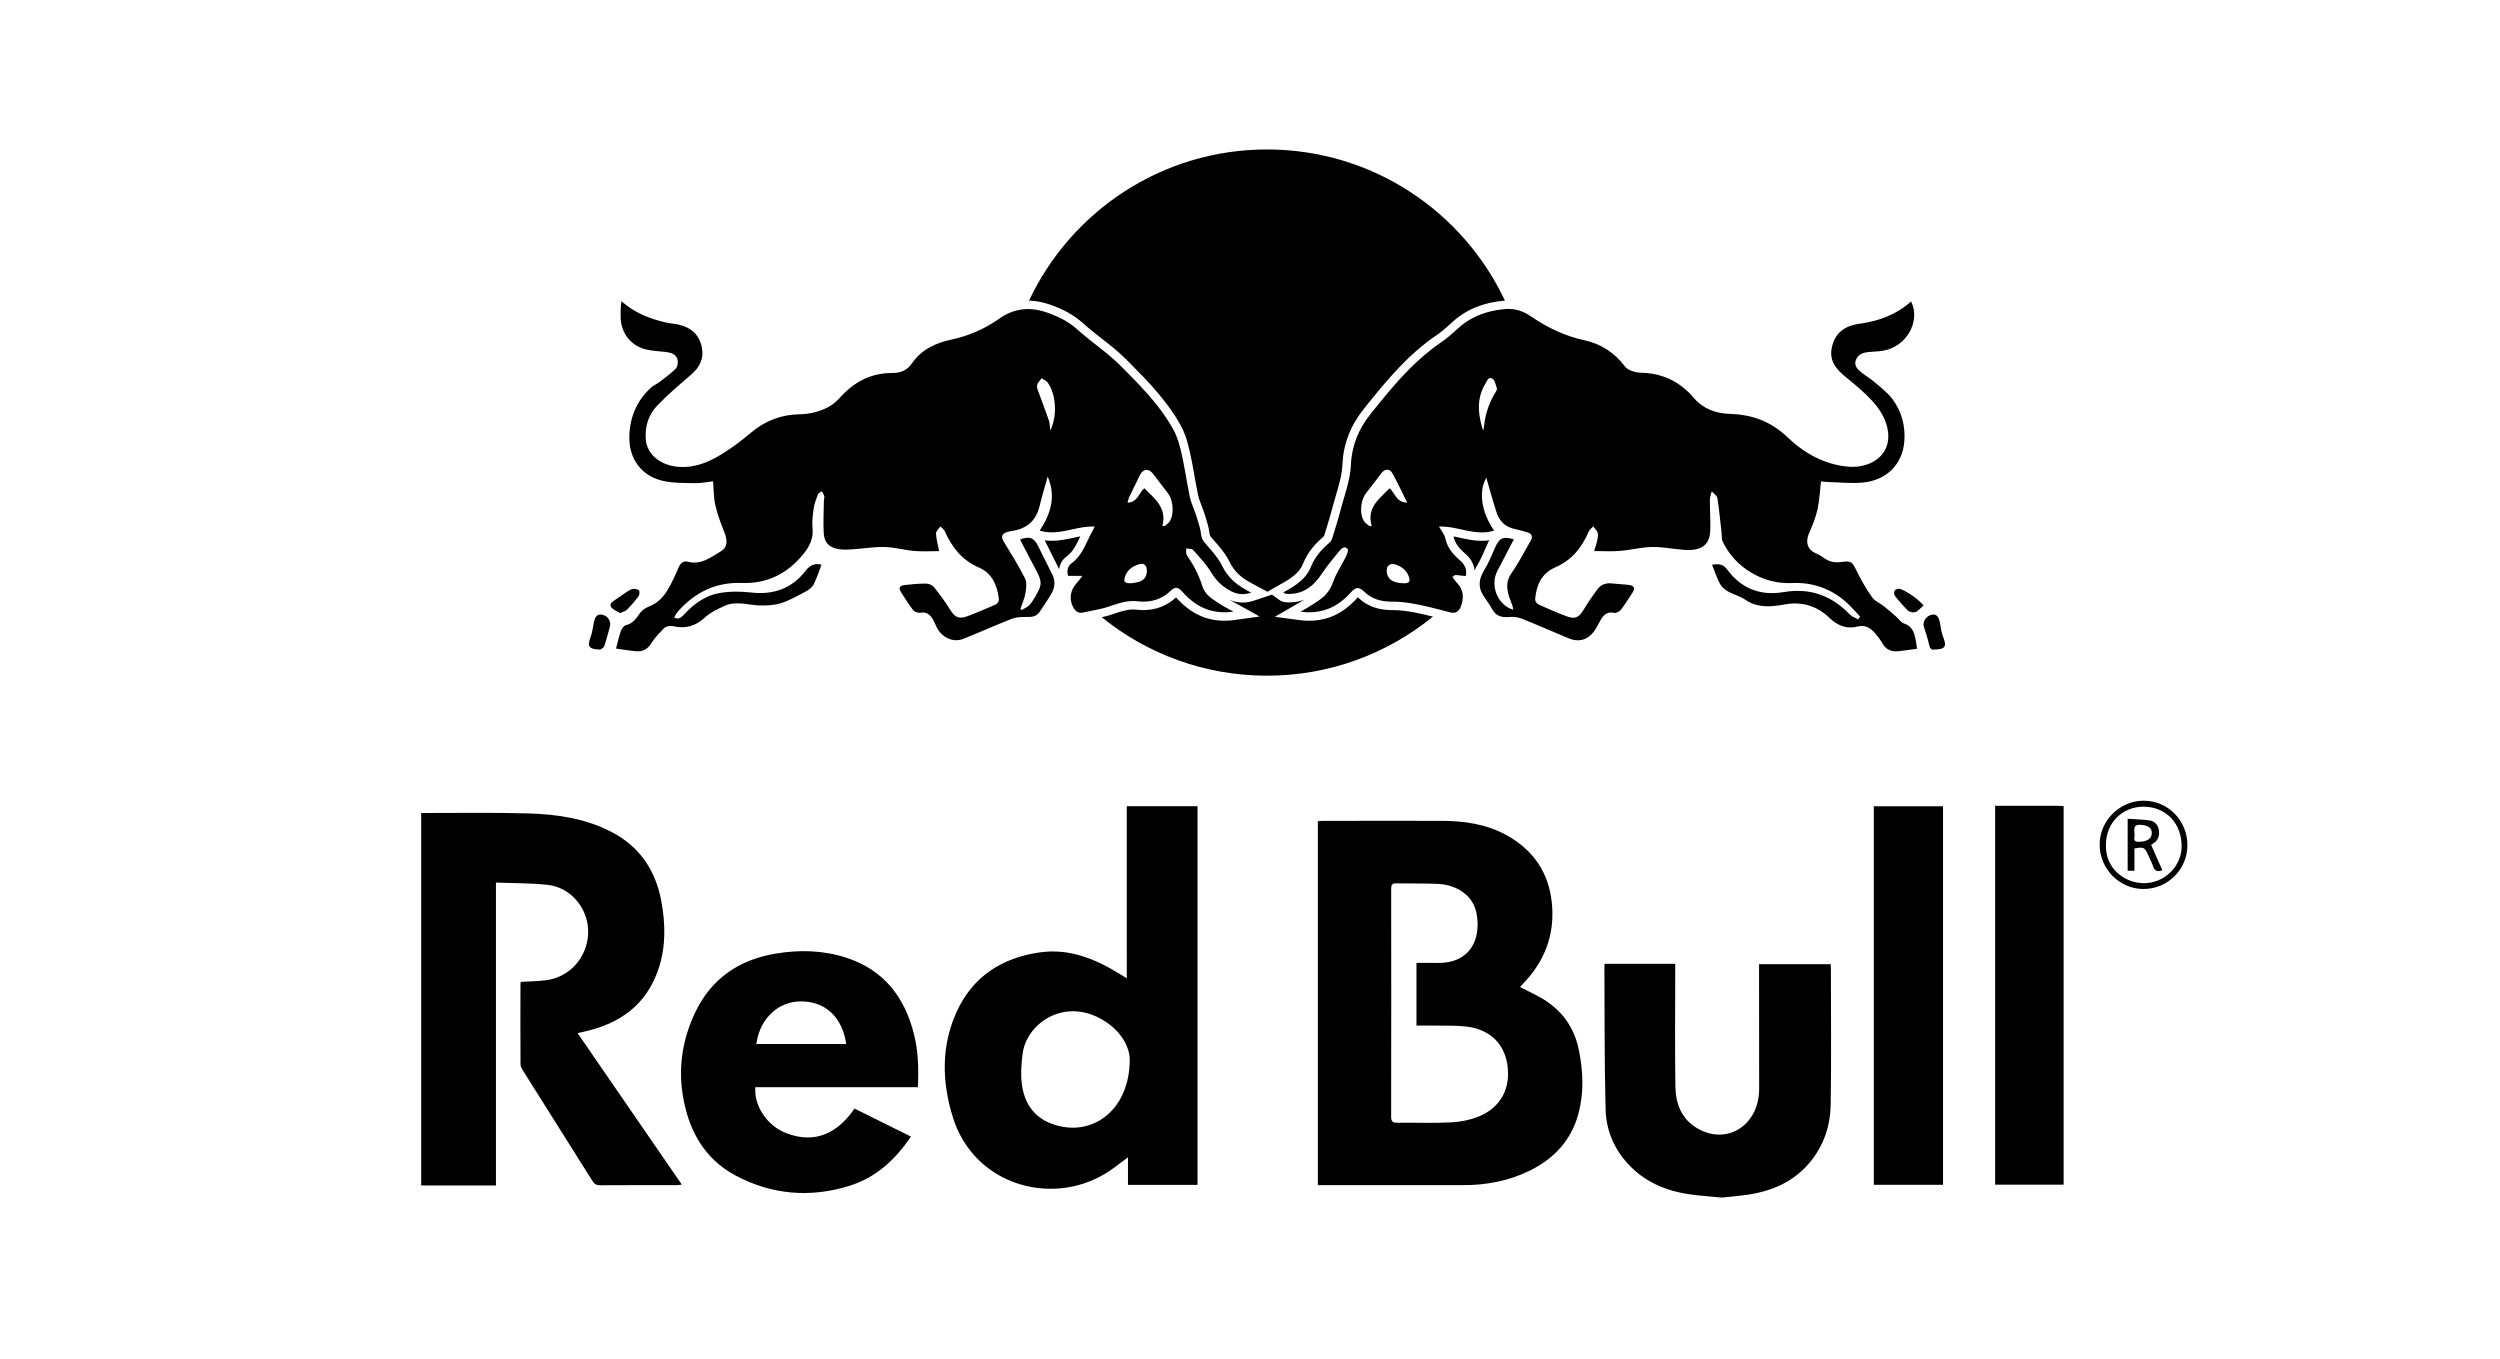 <svg xmlns="http://www.w3.org/2000/svg" width="184" height="100" viewBox="0 0 184 100">
    <path fill-rule="evenodd" d="M108.85 82.166c-.638.262-1.359.405-2.05.441-1.315.068-2.636.01-3.953.027-.35.004-.46-.099-.459-.454.01-5.588.009-11.176.003-16.764 0-.275.062-.408.365-.402 1.02.021 2.043-.005 3.063.04 1.472.066 2.614.9 2.851 2.158.383 2.033-.57 3.69-2.838 3.659-.516-.008-1.033-.001-1.58-.001v4.613c.537 0 1.063-.008 1.589.002.694.012 1.395-.015 2.082.068 1.712.205 2.782 1.23 3.02 2.815.257 1.722-.477 3.133-2.092 3.798M62.264 70.479c2.762.891 4.313 2.88 5.002 5.628.282 1.125.347 2.265.306 3.46l-.02.451H55.596c-.122 1.357.86 2.833 2.254 3.374 1.644.64 3.471.481 5.046-1.801l4.15 2.06c-1.153 1.704-2.567 3.012-4.512 3.62-2.895.905-5.734.67-8.403-.757-2.358-1.26-3.492-3.422-3.89-5.983-.32-2.067.013-4.068.9-5.962 1.186-2.533 3.234-3.93 5.949-4.384 1.74-.291 3.48-.252 5.173.294zm25.873-11.145v27.87h-5.119V85.18c-.6.435-1.118.872-1.692 1.214-4.06 2.423-9.677.764-11.202-4.18-.799-2.59-.863-5.206.273-7.719 1.18-2.611 3.328-3.997 6.12-4.398 2.182-.314 4.09.473 5.9 1.589l.39.238.125.077V59.334h5.205zm13.654 1.077l4.311.004c1.672.005 3.303.234 4.791 1.06 1.943 1.078 3.08 2.716 3.318 4.941.253 2.378-.533 4.388-2.2 6.074-.04.04-.073.088-.13.159.513.262 1.016.496 1.498.769 1.53.863 2.487 2.16 2.831 3.885.314 1.572.381 3.151-.051 4.713-.53 1.915-1.772 3.246-3.522 4.12-1.564.783-3.237 1.094-4.978 1.092l-5.042-.001H96.994V60.44c.17-.01.328-.025.485-.025l4.312-.003zm41.217-1.072v27.864h-5.096V59.339h5.096zm8.494-.03c.077.001.155.005.243.01l.138.008v27.866h-5.042V59.309h4.66zM75.264 77.556c-.09.71-.145 1.444-.066 2.15.16 1.414.84 2.508 2.249 3.019 2.862 1.038 5.696-.956 5.702-4.734-.007-.967-.68-2.246-2.222-3.057-2.737-1.441-5.385.442-5.663 2.622zm-16.352-3.853c-1.599.016-2.9 1.197-3.214 2.932l-.032.203h6.615c-.292-2.01-1.562-3.153-3.37-3.135zm98.832-14.77c1.797-.02 3.25 1.441 3.249 3.265-.001 1.795-1.447 3.237-3.242 3.233-1.762-.004-3.214-1.48-3.217-3.27-.004-1.743 1.456-3.211 3.21-3.229zm.028.439c-1.567-.007-2.76 1.185-2.772 2.77-.082 1.727 1.297 2.82 2.732 2.859 1.527.04 2.821-1.206 2.836-2.686.018-1.706-1.15-2.935-2.796-2.943zm-1.176.891c.53.035 1.054.05 1.572.112.389.047.65.309.72.688.071.395-.02.764-.393 1.004-.061.039-.12.082-.172.118l.823 1.859c-.388.162-.577.037-.692-.312-.097-.294-.243-.572-.372-.854-.236-.516-.322-.556-.986-.43v1.637h-.5zm.933.443c-.508-.032-.447.283-.434.64.09.183-.24.63.345.612.598-.018.93-.233.931-.64.002-.41-.274-.575-.842-.612zM110.113 28.8l-.017.029-.094.15c-.24.405-.423.829-.554 1.27-.115.386-.191.785-.234 1.196-.002.021-.005.043-.01.064l-.013.063c-.01.043-.022.085-.031.127-.07-.219-.131-.438-.181-.657-.034-.146-.062-.291-.084-.437-.01-.073-.02-.145-.027-.218-.022-.217-.029-.434-.016-.65.005-.072.011-.144.02-.216.045-.358.149-.713.33-1.064.036-.07.075-.14.118-.209l.02-.036.008-.013.015-.028.008-.015.018-.035.021-.04c.001 0 .002-.001.002-.003l.022-.04.007-.011.017-.028.008-.013.017-.025.009-.012.022-.03c.002 0 .003-.003.004-.004l.029-.03.008-.007.022-.017.011-.007.022-.013.012-.005.029-.01.007-.001c.012-.002.025-.003.038-.003h.01l.031.005.015.004.032.011.014.006c.016.007.032.016.049.026l.021.017c.015.011.029.023.042.037.013.014.024.03.036.046l.03.049.031.061.024.06c.01.023.018.047.026.072l.02.063.031.103c.02.069.04.137.061.2.003.007.005.016.006.026.002.038-.01.084-.03.129-.01.022-.02.043-.032.063m-9.545 7.457c.094-.115.186-.23.276-.347.272-.35.535-.708.804-1.06l.053-.063.017-.018.037-.038.022-.02.033-.028.025-.017c.01-.008.021-.016.032-.022.008-.006.017-.01.025-.015l.032-.017.025-.01c.01-.005.021-.01.031-.013l.027-.007.03-.007.027-.003.03-.003h.028l.025.003c.01 0 .019.003.028.005l.024.005.028.01.023.01c.01.004.018.009.027.014l.022.013c.01.006.018.013.027.02l.02.016c.01.008.019.017.027.026l.019.019c.01.01.019.023.028.035l.014.018c.014.02.027.04.04.063.08.14.156.28.23.423.062.116.122.233.182.352.089.177.177.356.266.54.134.275.27.558.416.851-.102-.001-.192-.014-.273-.035-.203-.053-.345-.16-.46-.29-.024-.026-.046-.053-.067-.08-.043-.055-.082-.113-.12-.171-.039-.058-.076-.117-.115-.174-.077-.114-.158-.223-.262-.308-.069.073-.14.144-.212.215l-.144.142-.145.141c-.071.071-.142.142-.21.215-.092.096-.18.194-.259.297-.04.05-.078.103-.114.156-.054.08-.102.162-.145.247l-.04.087c-.05.117-.09.24-.112.372-.012.066-.02.134-.023.204-.002.035-.002.07-.002.106.001.109.013.222.035.342.015.08.035.162.06.247l-.163.022c-.14-.126-.318-.23-.415-.383-.066-.104-.115-.225-.15-.355-.045-.174-.063-.365-.057-.559.003-.096.013-.194.028-.29.054-.336.18-.657.365-.883m3.172 6.454l-.002.024-.005.019-.006.021-.007.016-.01.019-.011.014-.014.016-.014.012-.018.013-.017.01-.022.01-.02.008-.027.008c-.007.002-.014.005-.022.006-.01.003-.021.004-.032.006l-.025.004-.038.004-.027.002-.046.002h-.027l-.08-.001c-.14-.006-.267-.02-.382-.04-.153-.03-.284-.072-.393-.13-.137-.072-.24-.168-.312-.287-.014-.024-.027-.049-.04-.075-.035-.077-.059-.163-.072-.259-.004-.028-.006-.056-.008-.083v-.08-.024l.007-.057.001-.014c.004-.023.01-.044.015-.065l.005-.015c.005-.015.01-.03.017-.044l.008-.018.02-.039.009-.013c.01-.016.022-.031.035-.045l.005-.005c.01-.012.023-.023.035-.033l.014-.01c.01-.008.022-.016.034-.022l.015-.01c.014-.007.03-.013.045-.019.003 0 .005-.002.007-.003.019-.006.038-.011.058-.015l.017-.003.045-.005h.065c.01 0 .02 0 .03.002l.045.006.03.005.054.012.027.007c.027.008.055.018.083.029.299.116.55.28.727.53.059.083.11.175.15.278l.001.004c.01.024.019.047.026.07l.008.023.014.045.006.025.01.036c0 .009.002.017.003.025l.005.032.002.022v.048m36.918-20.525c.727 1.504-.377 3.381-2.132 3.636-.336.049-.678.054-1.016.088-.402.041-.757.168-.917.585-.144.376.079.638.328.848.347.292.747.521 1.091.817.455.39.95.765 1.296 1.242.662.912.945 1.986.847 3.108-.147 1.69-1.324 2.85-3.075 3.007-.846.075-1.707-.021-2.561-.044-.174-.005-.347-.03-.496-.043-.081.699-.11 1.38-.252 2.037-.124.57-.337 1.132-.582 1.664-.355.77-.169 1.34.506 1.61.217.086.415.23.609.364.36.251.75.315 1.181.26.787-.104.826-.034 1.166.66.33.673.707 1.328 1.139 1.938.2.283.584.43.87.657.314.25.615.518.917.783.185.162.337.417.549.483.48.148.689.486.802.916.08.309.116.63.171.941-.51.07-.959.149-1.411.19-.497.045-.89-.131-1.15-.59-.151-.268-.342-.519-.546-.75-.317-.361-.657-.586-1.173-.504l-.319.066c-.69.112-1.307-.157-1.843-.672-.933-.895-2.037-1.236-3.335-.994-.992.184-1.987.27-2.904-.371-.368-.258-.84-.363-1.237-.588-.23-.13-.466-.328-.587-.555-.234-.437-.388-.917-.59-1.416.426-.053.784-.094 1.103.34 1.031 1.405 2.435 1.97 4.159 1.677 1.92-.328 3.524.237 4.864 1.635.13.136.316.216.494.306l.13.07.15-.21c-.364-.377-.7-.787-1.097-1.125-1.129-.962-2.446-1.414-3.933-1.342-2.107.102-4.205-1.151-5.092-3.07-.08-.175-.05-.401-.073-.604-.098-.861-.175-1.726-.31-2.58-.03-.184-.274-.332-.418-.496-.048.21-.135.419-.136.629-.004.767.06 1.535.026 2.3-.049 1.078-.718 1.456-1.9 1.38-.794-.053-1.587-.228-2.378-.214-.792.014-1.578.225-2.372.29-.613.051-1.233.01-1.893.01.077-.254.163-.485.214-.723.043-.201.097-.424.05-.613-.045-.175-.218-.318-.335-.475-.11.121-.265.225-.326.368-.505 1.186-1.248 2.117-2.475 2.648-.997.431-1.393 1.317-1.47 2.354-.008.119.12.313.233.364.726.328 1.453.66 2.203.92.537.186.831-.019 1.124-.512.307-.519.657-1.014 1.01-1.504.263-.365.639-.497 1.091-.443.411.05.827.058 1.238.11.395.049.475.243.257.576-.275.421-.537.853-.845 1.248-.105.134-.356.264-.504.231-.47-.104-.737.114-.953.467-.192.312-.336.66-.558.947-.464.598-1.123.755-1.824.463-1.158-.482-2.305-.99-3.47-1.456-.273-.109-.602-.145-.897-.119-.55.049-.984-.046-1.27-.577-.196-.363-.46-.689-.678-1.041-.366-.593-.291-1.194.07-1.784.33-.538.576-1.13.829-1.71.306-.702.565-.839 1.376-.602l-1.21 2.32c-.56 1.07.001 2.509 1.16 2.863-.018-.113-.02-.206-.05-.29-.104-.308-.248-.604-.32-.918-.119-.513-.097-.983.239-1.469.535-.774.973-1.616 1.437-2.437.158-.279.043-.493-.256-.584-.324-.099-.654-.185-.985-.259-.21-.047-.396-.124-.558-.225l-.117-.08-.051-.042-.05-.042-.007-.007-.046-.044-.046-.047c-.063-.067-.119-.138-.17-.214v-.001c-.024-.035-.046-.07-.067-.107l-.015-.028-.023-.043-.04-.08-.04-.09-.014-.036c-.017-.042-.032-.084-.047-.128-.28-.85-.508-1.717-.748-2.542-.07.115-.13.24-.178.375-.317.882-.13 2.142.605 3.292l.145.214c-.042.013-.083.026-.124.037l-.02.005-.02.005-.082.02-.024.006-.024.005-.075.015-.05.008-.072.011-.052.007-.07.007-.051.005-.073.004-.024.002h-.024l-.077.003h-.074l-.144-.004-.04-.002-.165-.012-.026-.002c-.048-.005-.096-.01-.144-.017l-.041-.005-.163-.025-.013-.002-.012-.002-.145-.025-.042-.008-.162-.032-.029-.006-.07-.015-.098-.02-.029-.007-.113-.024-.103-.023-.103-.022-.029-.006-.178-.038h-.002l-.165-.032-.019-.004-.018-.003-.173-.03c-.058-.01-.113-.018-.168-.025l-.04-.005-.087-.01-.086-.01-.17-.012-.043-.002-.086-.003-.087-.001-.13.002c.098.177.21.335.304.492.076.127.138.253.167.386.149.694.556 1.167 1.074 1.61.04.034.08.07.116.109.259.266.41.614.307 1.05-.195-.022-.38-.047-.564-.063l-.092-.007-.091-.006h-.007l-.007.002-.01.001-.007.002-.012.005-.005.002-.014.007-.006.003-.005.003-.016.01-.011.008-.022.015-.004.004-.005.003-.03.021-.019.013-.015.011-.034.022c-.002 0-.003.002-.005.003.03.04.06.081.088.122l.084.118.085.113.09.104.051.054.047.055.022.028c.023.03.044.058.064.087l.017.027c.02.032.04.064.057.096l.01.017c.222.426.182.891.005 1.369-.124.335-.373.524-.766.425l-.352-.09-.352-.092-.364-.093-.06-.015c-.126-.032-.252-.064-.378-.094l-.071-.017c-.101-.024-.203-.048-.304-.07l-.103-.024c-.125-.027-.25-.054-.376-.079l-.01-.002-.01-.002-.21-.04-.08-.014-.076-.013-.076-.013-.098-.016-.135-.021-.102-.014-.132-.019-.103-.011-.131-.015-.106-.01-.064-.005-.065-.005-.107-.006-.127-.007-.108-.002-.067-.001-.08-.001h-.067l-.072-.002-.037-.001-.072-.003-.035-.001-.074-.006-.069-.004-.073-.008-.033-.003-.033-.004-.073-.01-.065-.01-.071-.013-.065-.012-.07-.016-.031-.007-.032-.008-.07-.02c-.02-.005-.04-.01-.06-.017l-.07-.023-.059-.02-.034-.014-.034-.014-.058-.023-.034-.016-.033-.016-.056-.026-.034-.018-.033-.018-.055-.03-.033-.02-.034-.02-.051-.032-.07-.05-.023-.015-.023-.017-.079-.062-.035-.028c-.038-.032-.075-.065-.111-.1l-.078-.07-.024-.02-.048-.04-.028-.021-.02-.016-.021-.015-.029-.018-.037-.023-.028-.014-.017-.01-.018-.007-.027-.01-.033-.012-.014-.004-.013-.003-.032-.005-.027-.002H99.9l-.016.002-.028.005-.033.008-.027.01-.034.014-.028.014-.017.01-.017.01-.028.019-.037.027-.014.01-.014.012-.04.035-.028.024-.047.047-.024.023-.075.08c-.055.061-.112.12-.169.178l-.056.055-.118.113-.068.06c-.037.034-.074.066-.112.098l-.036.03-.036.029-.115.089-.073.054c-.04.03-.083.058-.125.086l-.066.044-.086.053-.086.051-.024.014-.1.054-.101.051-.067.03-.07.032-.072.03-.082.032c-.044.017-.088.034-.134.049-.029.01-.058.02-.087.028l-.137.04-.089.022-.074.017-.116.024-.04.008c-.066.011-.132.02-.199.029l-.039.005-.121.012-.123.008-.074.002c-.047.001-.094.003-.142.003h-.048l-.042-.001c-.08-.002-.162-.005-.245-.011l-.034-.003c-.087-.007-.176-.016-.266-.028l.09-.051c.15-.087.27-.154.382-.22l.108-.067.487-.308c.162-.104.32-.211.472-.328.208-.16.378-.342.52-.548.036-.051.07-.105.102-.16.096-.163.177-.342.246-.536.223-.63.62-1.199.918-1.806.034-.07.073-.159.104-.248l.027-.088c.008-.028.014-.056.02-.083l.005-.037.003-.035v-.035l-.005-.028c-.004-.018-.01-.032-.021-.043-.017-.018-.033-.033-.05-.046-.005-.005-.01-.008-.016-.012l-.017-.011-.017-.01-.018-.009-.033-.012-.017-.004c-.013-.003-.025-.004-.038-.005h-.01c-.018 0-.036.002-.053.006l-.014.004-.02.006-.02.008-.013.005c-.017.008-.033.017-.05.027l-.005.004-.042.03-.014.012c-.012.01-.025.02-.036.032l-.01.008-.042.043-.01.01-.032.036-.01.012-.036.042c-.45.546-.897 1.097-1.293 1.681-.037.055-.074.109-.112.161l-.038.05c-.026.034-.052.07-.079.103l-.048.06-.072.087-.054.06-.07.078-.03.03-.03.03-.07.07-.031.028-.032.028-.071.064-.067.054c-.024.019-.048.039-.073.057-.022.017-.046.033-.07.05l-.075.052-.073.044c-.026.016-.051.032-.078.047l-.076.04-.082.04-.079.034-.085.035-.082.028-.045.015-.044.013-.086.023-.093.022-.09.016c-.032.006-.064.011-.097.015l-.046.006-.047.004-.101.009-.097.003-.067.002h-.077c-.073-.003-.148-.012-.218-.03-.02-.005-.036-.016-.055-.032-.02-.015-.04-.034-.069-.054l.172-.096.168-.093c.11-.062.218-.124.322-.192.11-.072.218-.146.322-.223.45-.335.831-.73 1.052-1.293.14-.357.338-.676.573-.968.029-.037.059-.073.09-.108.213-.25.452-.48.706-.7.022-.019.044-.041.063-.065.02-.025.038-.051.055-.079l.033-.064.027-.066.017-.043.127-.41c.179-.578.357-1.156.508-1.742.087-.335.187-.67.285-1.005.058-.201.116-.403.17-.604.144-.538.259-1.078.281-1.62.06-1.452.578-2.663 1.433-3.736.39-.49.78-.977 1.18-1.456l.302-.358c.406-.474.823-.937 1.258-1.382.218-.223.44-.44.67-.653.341-.319.697-.624 1.068-.915.247-.193.502-.38.765-.558.32-.217.618-.469.909-.729l.144-.13.144-.131c.185-.17.378-.324.578-.46.133-.092.27-.176.408-.253.139-.077.28-.148.424-.212.432-.192.887-.326 1.36-.412l.225-.037.227-.03.052-.006.11-.011.11-.01.104-.007.105-.002h.023c.579.001 1.13.19 1.614.523 1.215.838 2.512 1.466 3.968 1.78 1.224.265 2.212.91 2.99 1.933.222.29.773.45 1.178.46 1.598.034 2.877.656 3.902 1.867.687.811 1.64 1.132 2.642 1.162 1.643.05 3.019.55 4.235 1.714 1.232 1.18 2.727 2.016 4.469 2.17 1.825.163 3.577-1.074 2.74-3.335-.205-.55-.568-1.077-.97-1.51-.58-.626-1.242-1.186-1.91-1.722-.71-.569-1.266-1.195-1.068-2.173.211-1.043.866-1.616 2.052-1.78 1.423-.195 2.71-.672 3.793-1.643zm2.111 23.61c.071.376.12.765.258 1.116.262.66.135.881-.628.887-.272.065-.364-.093-.425-.375-.096-.445-.252-.876-.382-1.314-.102-.343.161-.76.541-.858.35-.091.55.091.636.544zm-3.004-2.469l.062.009c.244.077.474.213.695.35.224.138.437.298.64.464.15.122.277.271.415.409-.17.152-.333.314-.514.453-.061.048-.167.038-.294.062-.106-.041-.277-.058-.369-.151-.327-.336-.641-.688-.93-1.057-.071-.091-.085-.31-.024-.399.064-.093.272-.166.38-.131zm-56.669-6.712c.26-.547.523-1.093.796-1.633.016-.033.033-.063.05-.091l.019-.028c.012-.018.023-.036.036-.052l.023-.028.034-.04.026-.024.034-.03.028-.021c.011-.008.023-.017.035-.023l.029-.016c.011-.006.023-.012.035-.016.01-.004.02-.008.03-.01.012-.004.024-.008.036-.01l.03-.006.037-.003h.034l.03.003.035.006.03.007.036.012.029.012.037.018.028.016.038.026c.009.006.018.012.027.02.013.01.026.02.039.032l.026.023c.014.013.028.028.042.044l.02.022c.022.023.043.049.063.076.266.355.536.707.808 1.057.09.117.18.235.272.35.143.182.243.445.295.731.009.048.016.096.022.144.017.145.023.292.015.435l-.001.016c-.008.129-.026.253-.056.369-.03.12-.073.23-.129.325-.008.014-.016.03-.025.043-.012.019-.026.037-.04.054-.025.03-.053.058-.082.084-.031.029-.064.056-.097.082-.05.04-.1.08-.146.123l-.171-.015c.023-.089.04-.174.052-.257.045-.308.02-.579-.055-.823-.02-.062-.042-.122-.067-.18-.025-.06-.053-.117-.084-.173-.015-.028-.03-.056-.047-.083-.033-.055-.069-.109-.106-.161l-.057-.078c-.118-.155-.252-.301-.393-.444l-.07-.071c-.167-.166-.34-.328-.507-.495-.103.084-.184.191-.26.305-.02.028-.038.057-.057.086-.205.318-.4.654-.915.673.029-.104.046-.196.07-.279.012-.036.024-.071.04-.104m-.343 6.034l.002-.022.006-.031.004-.023.009-.038.005-.022.017-.056.003-.009c.032-.1.073-.192.122-.274.097-.165.224-.295.373-.398.174-.12.378-.204.597-.263.023-.006.044-.01.065-.013l.018-.002.046-.004h.015c.023 0 .045.002.066.006l.012.003c.021.005.042.01.06.019h.003c.018.009.036.02.052.031l.01.007c.015.012.03.025.044.04l.008.01c.014.016.027.034.038.053v.001c.012.02.022.04.03.063l.006.013c.008.022.015.046.021.07l.003.015c.006.027.01.054.014.083.026.252-.027.465-.15.628-.045.06-.101.115-.166.16-.087.061-.19.108-.308.139l-.092.02-.13.022-.062.01-.255.039h-.06l-.039-.001-.039-.002-.034-.002-.035-.004-.03-.003-.03-.005-.027-.006-.026-.007-.022-.007-.022-.009c-.007-.003-.014-.005-.02-.009l-.018-.01-.016-.011-.014-.013-.013-.013-.01-.016-.01-.014-.007-.018-.007-.017-.004-.02c-.001-.007-.003-.012-.003-.019l-.001-.024v-.02l.001-.027M77.2 30.962c-.221-.666-.48-1.318-.717-1.979-.072-.201-.185-.423-.156-.616.008-.047.024-.093.048-.138.012-.022.025-.044.04-.066.071-.11.171-.216.245-.325.136.094.307.163.416.276.015.016.03.033.042.05.077.11.146.23.207.358.06.13.112.267.156.411.022.072.042.146.06.221.05.219.083.449.097.682.005.086.008.173.008.26 0 .161-.01.323-.029.482-.047.397-.153.782-.322 1.114-.03-.244-.02-.502-.095-.73m46.097 39.974v.517c0 2.846-.032 5.691.013 8.535.02 1.263.467 2.4 1.63 3.068 2.144 1.233 4.426-.19 4.53-2.736l.003-.184-.006-8.658v-.513h5.271c.006.115.016.216.016.316.001 3.336.037 6.673-.015 10.009-.024 1.55-.5 3-1.506 4.226-1.247 1.518-2.924 2.2-4.817 2.444-.183.024-.366.045-.55.065l-1.1.113h-.089c-.609-.057-1.219-.107-1.827-.172-1.904-.203-3.628-.815-4.976-2.246-1.069-1.134-1.66-2.526-1.7-4.048-.095-3.537-.069-7.077-.09-10.616 0-.018.007-.037.018-.066l.018-.054h5.177zM31 59.837c2.622.005 5.246-.045 7.866.03 2.145.063 4.261.368 6.206 1.398 2.03 1.077 3.17 2.803 3.59 5.006.321 1.683.358 3.39-.197 5.043-.888 2.644-2.85 4.042-5.487 4.618-.138.03-.274.065-.465.11l7.668 11.142c-.167.02-.274.042-.38.042-1.881.002-3.762-.005-5.642.008-.277.002-.42-.1-.56-.324-1.706-2.72-3.423-5.432-5.13-8.15-.083-.132-.16-.296-.16-.445-.01-1.972-.006-3.944-.003-5.916 0-.042.018-.084.03-.135.647-.042 1.298-.036 1.934-.132 2.719-.415 3.953-3.662 2.212-5.806-.566-.697-1.345-1.114-2.208-1.205-1.23-.129-2.474-.114-3.772-.163v22.29H31zm62.619-16.074l.471.34.018.015c.054.045.156.129.315.17.114.029.234.045.357.048l.093.001c.32 0 .623-.042.911-.128l.214-.073-.033.021c-.093.06-.195.118-.325.192l-.11.062-.121.07-1.58.917 1.81.24c.244.032.485.048.717.048 1.353 0 2.497-.534 3.498-1.634.034-.038.063-.068.087-.091l.072.065c.775.734 1.688.862 2.35.876l.14.001h.027c.613 0 1.252.11 1.74.206.395.077.796.174 1.193.275-3.33 2.716-7.582 4.346-12.213 4.346-4.605 0-8.832-1.61-12.154-4.298.326-.072.635-.173.933-.271.471-.156.917-.303 1.356-.303.075 0 .148.004.22.012.185.022.368.033.542.033.932 0 1.742-.315 2.411-.936l.026.029c1.017 1.137 2.174 1.69 3.536 1.69.16 0 .326-.009.494-.025l.252-.03 1.844-.256-1.627-.905c-.128-.07-.244-.134-.353-.192l-.264-.144c.326.145.652.215.991.215.203 0 .41-.026.62-.079l.209-.061 1.333-.446zM45.74 22.173c.966.853 2.07 1.286 3.248 1.557.33.075.67.095 1 .172.884.206 1.472.734 1.663 1.641.178.842-.15 1.486-.787 2.034-.852.733-1.712 1.464-2.49 2.272-.649.672-.918 1.547-.844 2.493.079.998.898 1.763 2.042 1.969 1.138.205 2.192-.12 3.146-.652.908-.505 1.759-1.14 2.555-1.813 1.046-.884 2.227-1.331 3.57-1.355.758-.014 1.466-.183 2.122-.533.316-.17.61-.418.85-.687 1.041-1.16 2.295-1.828 3.883-1.82.582.002 1.067-.19 1.431-.72.694-1.007 1.757-1.498 2.9-1.74 1.3-.276 2.472-.8 3.541-1.553.644-.453 1.307-.67 1.994-.688l.088-.003h.04l.024.002.077.002.076.003.064.005c.05.004.099.008.149.014l.054.006c.067.01.134.02.201.032l.034.006.17.036.065.016c.05.012.099.025.148.039l.062.017c.068.02.137.042.206.065l.346.125c.342.13.672.28.987.46l.14.083c.138.084.273.174.405.272.133.098.262.203.388.317.127.115.257.227.389.338.337.284.685.555 1.033.827.167.13.334.262.5.395.322.258.64.522.942.801l.296.286.274.274.273.276c.18.18.359.363.536.547l.266.278c.972 1.027 1.881 2.11 2.57 3.363.15.273.266.567.363.87.072.227.133.46.188.69l.054.231c.088.392.163.788.235 1.184.07.396.139.793.212 1.189.049.264.1.527.157.79.054.25.143.493.236.736l.112.293c.043.114.083.228.12.343.034.113.07.225.106.338.054.169.106.339.15.51.044.17.078.343.098.516.014.129.044.236.088.333.072.162.182.295.316.445.108.12.216.242.322.366.053.062.106.124.157.187.065.08.128.16.19.241.086.114.168.228.244.346.088.135.168.274.238.417.102.209.219.4.348.574.13.175.272.334.425.48.039.037.078.072.118.107.08.07.162.137.248.201.213.16.444.304.688.435l.058.031.054.029.025.013.053.028.04.022.078.04c-.05.017-.1.031-.148.044l-.033.009-.14.03c-.006 0-.012 0-.018.002-.042.007-.083.012-.124.016l-.03.002-.066.004-.065.002h-.033l-.073-.003c-.013 0-.025-.002-.038-.003l-.035-.003-.034-.004-.036-.004-.079-.013-.024-.004-.1-.023-.012-.004-.012-.004-.074-.022-.035-.011-.064-.024-.034-.013-.066-.028-.03-.013-.093-.046c-.23-.118-.44-.256-.631-.414-.32-.264-.592-.585-.823-.968-.135-.225-.29-.44-.455-.647-.055-.07-.112-.138-.169-.206-.229-.271-.47-.533-.706-.797-.012-.013-.026-.024-.042-.033-.11-.064-.315-.045-.466-.072.004.043.004.089.003.135-.002.139-.01.283.054.375.188.264.359.534.513.812.154.279.291.565.412.862.08.198.153.401.218.61.177.565.67.9 1.16 1.21l.208.133c.064.041.13.08.199.12.084.049.172.097.266.148.135.073.28.15.447.243-.092.013-.182.022-.271.03l-.039.003-.125.008-.124.004-.046.001-.056.001c-.045 0-.088-.002-.132-.004-.027 0-.055 0-.082-.002-.085-.004-.168-.01-.25-.02h-.003l-.12-.016-.118-.02-.077-.015c-.053-.011-.106-.022-.158-.035l-.087-.023c-.048-.014-.095-.027-.142-.042l-.087-.03c-.046-.015-.092-.033-.138-.05l-.081-.033c-.049-.02-.097-.043-.144-.065-.023-.01-.045-.02-.067-.032l-.103-.053-.102-.056-.1-.06-.098-.063-.063-.043c-.044-.03-.087-.06-.13-.092l-.072-.055c-.04-.03-.079-.061-.117-.093l-.072-.06c-.039-.033-.077-.067-.114-.101l-.068-.062-.12-.118-.056-.056c-.058-.059-.115-.12-.17-.183l-.064-.068-.01-.01-.03-.03-.02-.02-.012-.01-.011-.01-.036-.032-.012-.01-.012-.009-.033-.025-.024-.016-.032-.02-.023-.012-.033-.015-.022-.008-.018-.005-.027-.007-.01-.002-.022-.003-.023-.001h-.018c-.013 0-.027.001-.04.003l-.018.004-.032.008-.02.007-.032.012-.021.01c-.01.006-.022.011-.032.018l-.022.013-.034.023-.022.015-.039.03-.019.016c-.02.017-.04.035-.06.055-.041.039-.083.076-.125.112l-.04.034-.044.036-.044.034-.047.036-.085.06-.048.033c-.03.02-.06.039-.091.057l-.042.026-.067.038-.068.035-.013.006-.125.059-.047.019c-.03.013-.062.025-.094.037l-.053.019-.092.03-.053.016c-.034.01-.067.018-.101.026l-.045.011-.073.016-.074.014-.022.003-.129.019-.026.002-.025.003-.103.01-.057.003-.101.003-.029.001h-.042l-.014.001-.038-.001c-.052 0-.105-.002-.158-.005l-.061-.003c-.07-.005-.141-.011-.213-.02l-.084-.007-.084-.006-.052-.001c-.037-.001-.074-.002-.111-.001l-.072.002-.099.006-.07.006c-.034.003-.067.008-.1.012l-.068.01c-.034.005-.068.01-.102.017l-.032.006-.031.006-.112.024-.052.012c-.053.012-.106.026-.159.04l-.003.001-.081.023-.135.04-.11.035-.065.02-.101.034-.092.03-.057.019-.057.018-.097.032-.037.012-.036.012-.094.03-.07.02-.097.03-.065.018-.108.029-.056.015c-.054.013-.109.026-.164.037l-.434.09c-.258.052-.517.105-.776.16-.346.073-.569-.099-.718-.38-.209-.391-.244-.793-.118-1.17l.055-.141.053-.108.062-.105.002-.003c.02-.031.042-.063.065-.094l.007-.01.04-.052.041-.05.049-.058.1-.123.1-.125.14-.176.083-.103h-1.053l-.035-.118c-.071-.314.037-.627.266-.793.213-.155.388-.332.538-.525.038-.048.074-.097.109-.147.048-.068.092-.139.135-.21.051-.084.1-.17.147-.256l.084-.162.371-.767c.064-.126.13-.252.2-.374.022-.036.039-.075.058-.12.019-.045.039-.097.067-.16l-.068-.003h-.089c-.051 0-.102.002-.153.004l-.042.002c-.056.003-.111.007-.167.012l-.02.002c-.051.005-.102.01-.152.017l-.041.005-.166.024-.02.004-.075.012-.076.014-.041.007-.163.032-.023.005-.075.015-.074.016-.045.01-.08.016-.078.017-.157.034-.045.01-.084.018-.085.017-.018.004-.074.014-.074.015-.041.007-.084.015-.083.014-.017.003-.15.022-.041.006c-.056.007-.111.013-.167.018l-.018.002-.075.006-.076.005-.041.002-.084.003-.084.001c-.042 0-.08 0-.117-.002h-.025l-.047-.003-.048-.003-.042-.003-.078-.008-.047-.005-.074-.01-.048-.008-.076-.014-.046-.009-.041-.009-.041-.01-.04-.01c-.041-.01-.082-.021-.123-.034.821-1.227 1.215-2.518.589-3.978-.103.373-.208.737-.31 1.098l-.149.54-.138.54-.028.104-.03.1-.017.052c-.016.049-.033.097-.05.143l-.022.05-.029.068-.03.065-.022.043c-.022.044-.045.088-.07.13l-.02.033c-.027.044-.055.087-.084.128l-.009.012-.057.076-.05.061c-.005.005-.01.01-.013.015-.038.043-.077.084-.117.123l-.007.007-.066.06-.069.058-.144.106c-.3.2-.663.33-1.089.392-.145.021-.292.052-.43.103-.335.126-.382.35-.194.663.54.897 1.101 1.784 1.574 2.717.149.293.096.725.038 1.078-.066.398-.241.778-.369 1.166l.082.1c.215-.14.486-.239.633-.432.267-.35.491-.74.674-1.142.197-.432.038-.822-.155-1.198l-.117-.225c-.38-.732-.765-1.462-1.15-2.198.697-.276 1.036-.132 1.328.476.338.703.703 1.392 1.045 2.092.224.457.206.93-.037 1.364-.267.476-.586.923-.885 1.382-.27.413-.68.387-1.106.385-.328-.002-.68.026-.98.144-1.194.471-2.365.999-3.558 1.473-.76.303-1.635-.142-1.99-.957-.081-.189-.162-.382-.273-.554-.206-.32-.474-.492-.895-.418-.162.028-.421-.071-.524-.201-.318-.406-.587-.85-.867-1.286-.212-.33-.15-.5.238-.549.527-.065 1.06-.11 1.592-.108.197.001.458.11.578.26.422.526.825 1.072 1.179 1.646.338.549.629.73 1.239.51.693-.248 1.365-.558 2.048-.84.235-.096.338-.256.303-.518-.134-.976-.51-1.831-1.452-2.235-1.246-.535-1.99-1.485-2.52-2.672-.062-.14-.213-.24-.323-.358-.115.173-.333.35-.325.517.019.418.141.832.232 1.3-.572 0-1.2.042-1.821-.01-.734-.062-1.46-.276-2.191-.293-.793-.02-1.588.12-2.383.172-.334.022-.679.038-1.007-.016-.7-.116-1.055-.477-1.094-1.195-.043-.794.002-1.594.013-2.391.001-.103.053-.214.03-.307-.034-.129-.117-.245-.178-.367-.099.075-.249.13-.287.228-.129.327-.258.664-.31 1.01-.072.48-.14.978-.09 1.456.08.761-.217 1.364-.66 1.912-1.166 1.445-2.664 2.215-4.548 2.146-1.908-.07-3.447.685-4.694 2.094-.078.088-.14.191-.203.292-.03.047-.043.104-.068.17.345.163.541-.046.731-.251.721-.78 1.573-1.39 2.618-1.567.756-.13 1.56-.12 2.326-.034 1.643.186 2.99-.307 3.994-1.608.334-.433.674-.562 1.166-.44-.19.49-.347.994-.584 1.458-.11.214-.351.394-.574.512-.6.317-1.198.667-1.84.863-.53.162-1.128.19-1.689.158-.819-.046-1.644-.33-2.441.034-.517.235-1.06.493-1.469.872-.678.626-1.424.828-2.285.638-.338-.075-.59.002-.8.227-.302.323-.618.647-.848 1.02-.267.434-.624.626-1.103.588-.468-.037-.932-.122-1.492-.198.12-.45.215-.894.366-1.317.059-.166.223-.375.375-.411.485-.116.725-.45.981-.83.155-.23.426-.428.687-.529.633-.244 1.073-.689 1.399-1.244.305-.52.56-1.072.794-1.628.136-.327.348-.517.671-.433.988.255 1.7-.32 2.452-.77.46-.275.506-.753.258-1.37-.262-.656-.512-1.324-.671-2.009-.13-.554-.116-1.142-.17-1.771-.43.048-.879.147-1.325.139-.794-.016-1.608.002-2.374-.171-1.57-.355-2.497-1.624-2.463-3.25.03-1.422.536-2.657 1.61-3.622.173-.155.402-.246.589-.39l.505-.383c.252-.194.498-.394.718-.619.136-.139.178-.475.12-.68-.11-.38-.474-.494-.842-.54-.484-.059-.977-.071-1.449-.181-1.136-.265-1.867-1.205-1.892-2.373-.009-.39-.002-.78.058-1.18zM44.357 45.25c.385.089.636.493.533.863-.135.482-.252.97-.418 1.44-.047.135-.236.219-.28.256-.861-.019-.98-.232-.728-.907.132-.353.171-.742.25-1.115.098-.463.284-.62.643-.537zm2.675-1.784c.065.09.032.327-.047.433-.252.341-.532.665-.83.968-.113.115-.301.156-.51.257-.2-.116-.42-.201-.584-.35-.175-.159-.181-.356.053-.512.367-.244.721-.505 1.089-.747.12-.08.262-.162.398-.17.147-.009.36.024.43.121zM93.25 11c7.74 0 14.42 4.551 17.512 11.125l-.022.002c-1.574.131-2.838.652-3.863 1.593-.39.356-.742.673-1.126.934-2.1 1.426-3.679 3.311-5.38 5.449-.993 1.247-1.505 2.587-1.568 4.098-.029.716-.242 1.443-.467 2.213-.085.289-.172.588-.25.886-.152.593-.339 1.195-.52 1.777l-.107.347c-.005.016-.013.031-.018.04-.485.42-1.166 1.081-1.53 2.01-.18.457-.509.811-1.136 1.222-.122.08-.259.155-.403.235l-.113.062-.113.064-.84.48.12.087-1.045-.556-.142-.076-.163-.087c-.767-.412-1.249-.881-1.563-1.522-.305-.622-.744-1.137-1.245-1.698-.193-.215-.235-.288-.25-.432-.04-.359-.133-.696-.234-1.022l-.077-.243-.069-.215c-.063-.203-.137-.395-.208-.581-.1-.258-.194-.502-.245-.738-.105-.486-.194-.99-.28-1.476-.097-.554-.198-1.127-.325-1.692-.147-.652-.33-1.34-.667-1.954-.954-1.735-2.302-3.147-3.641-4.495l-.335-.336-.047-.047c-.577-.58-1.221-1.083-1.844-1.57-.451-.353-.918-.718-1.34-1.1-.656-.59-1.444-1.03-2.482-1.384-.51-.173-1.01-.264-1.487-.274C78.83 15.551 85.508 11 93.25 11zm13.734 28.48c.148.03.298.063.45.096.518.113 1.052.23 1.618.23.19 0 .374-.014.552-.04-.037.069-.068.135-.094.194l-.037.084-.077.176c-.225.52-.439 1.01-.712 1.457-.06.1-.114.197-.16.293-.042-.45-.27-.867-.667-1.207-.52-.443-.772-.81-.87-1.265 0-.006-.002-.012-.003-.017zm-27.472-.005l-.016.033c-.284.597-.529 1.112-1.008 1.46-.3.218-.487.555-.533.922-.139-.281-.281-.562-.42-.834-.189-.374-.385-.76-.568-1.14-.018-.039-.042-.09-.074-.148.168.023.34.034.519.034.571 0 1.107-.116 1.626-.228.16-.035.318-.069.474-.1z"/>
</svg>
